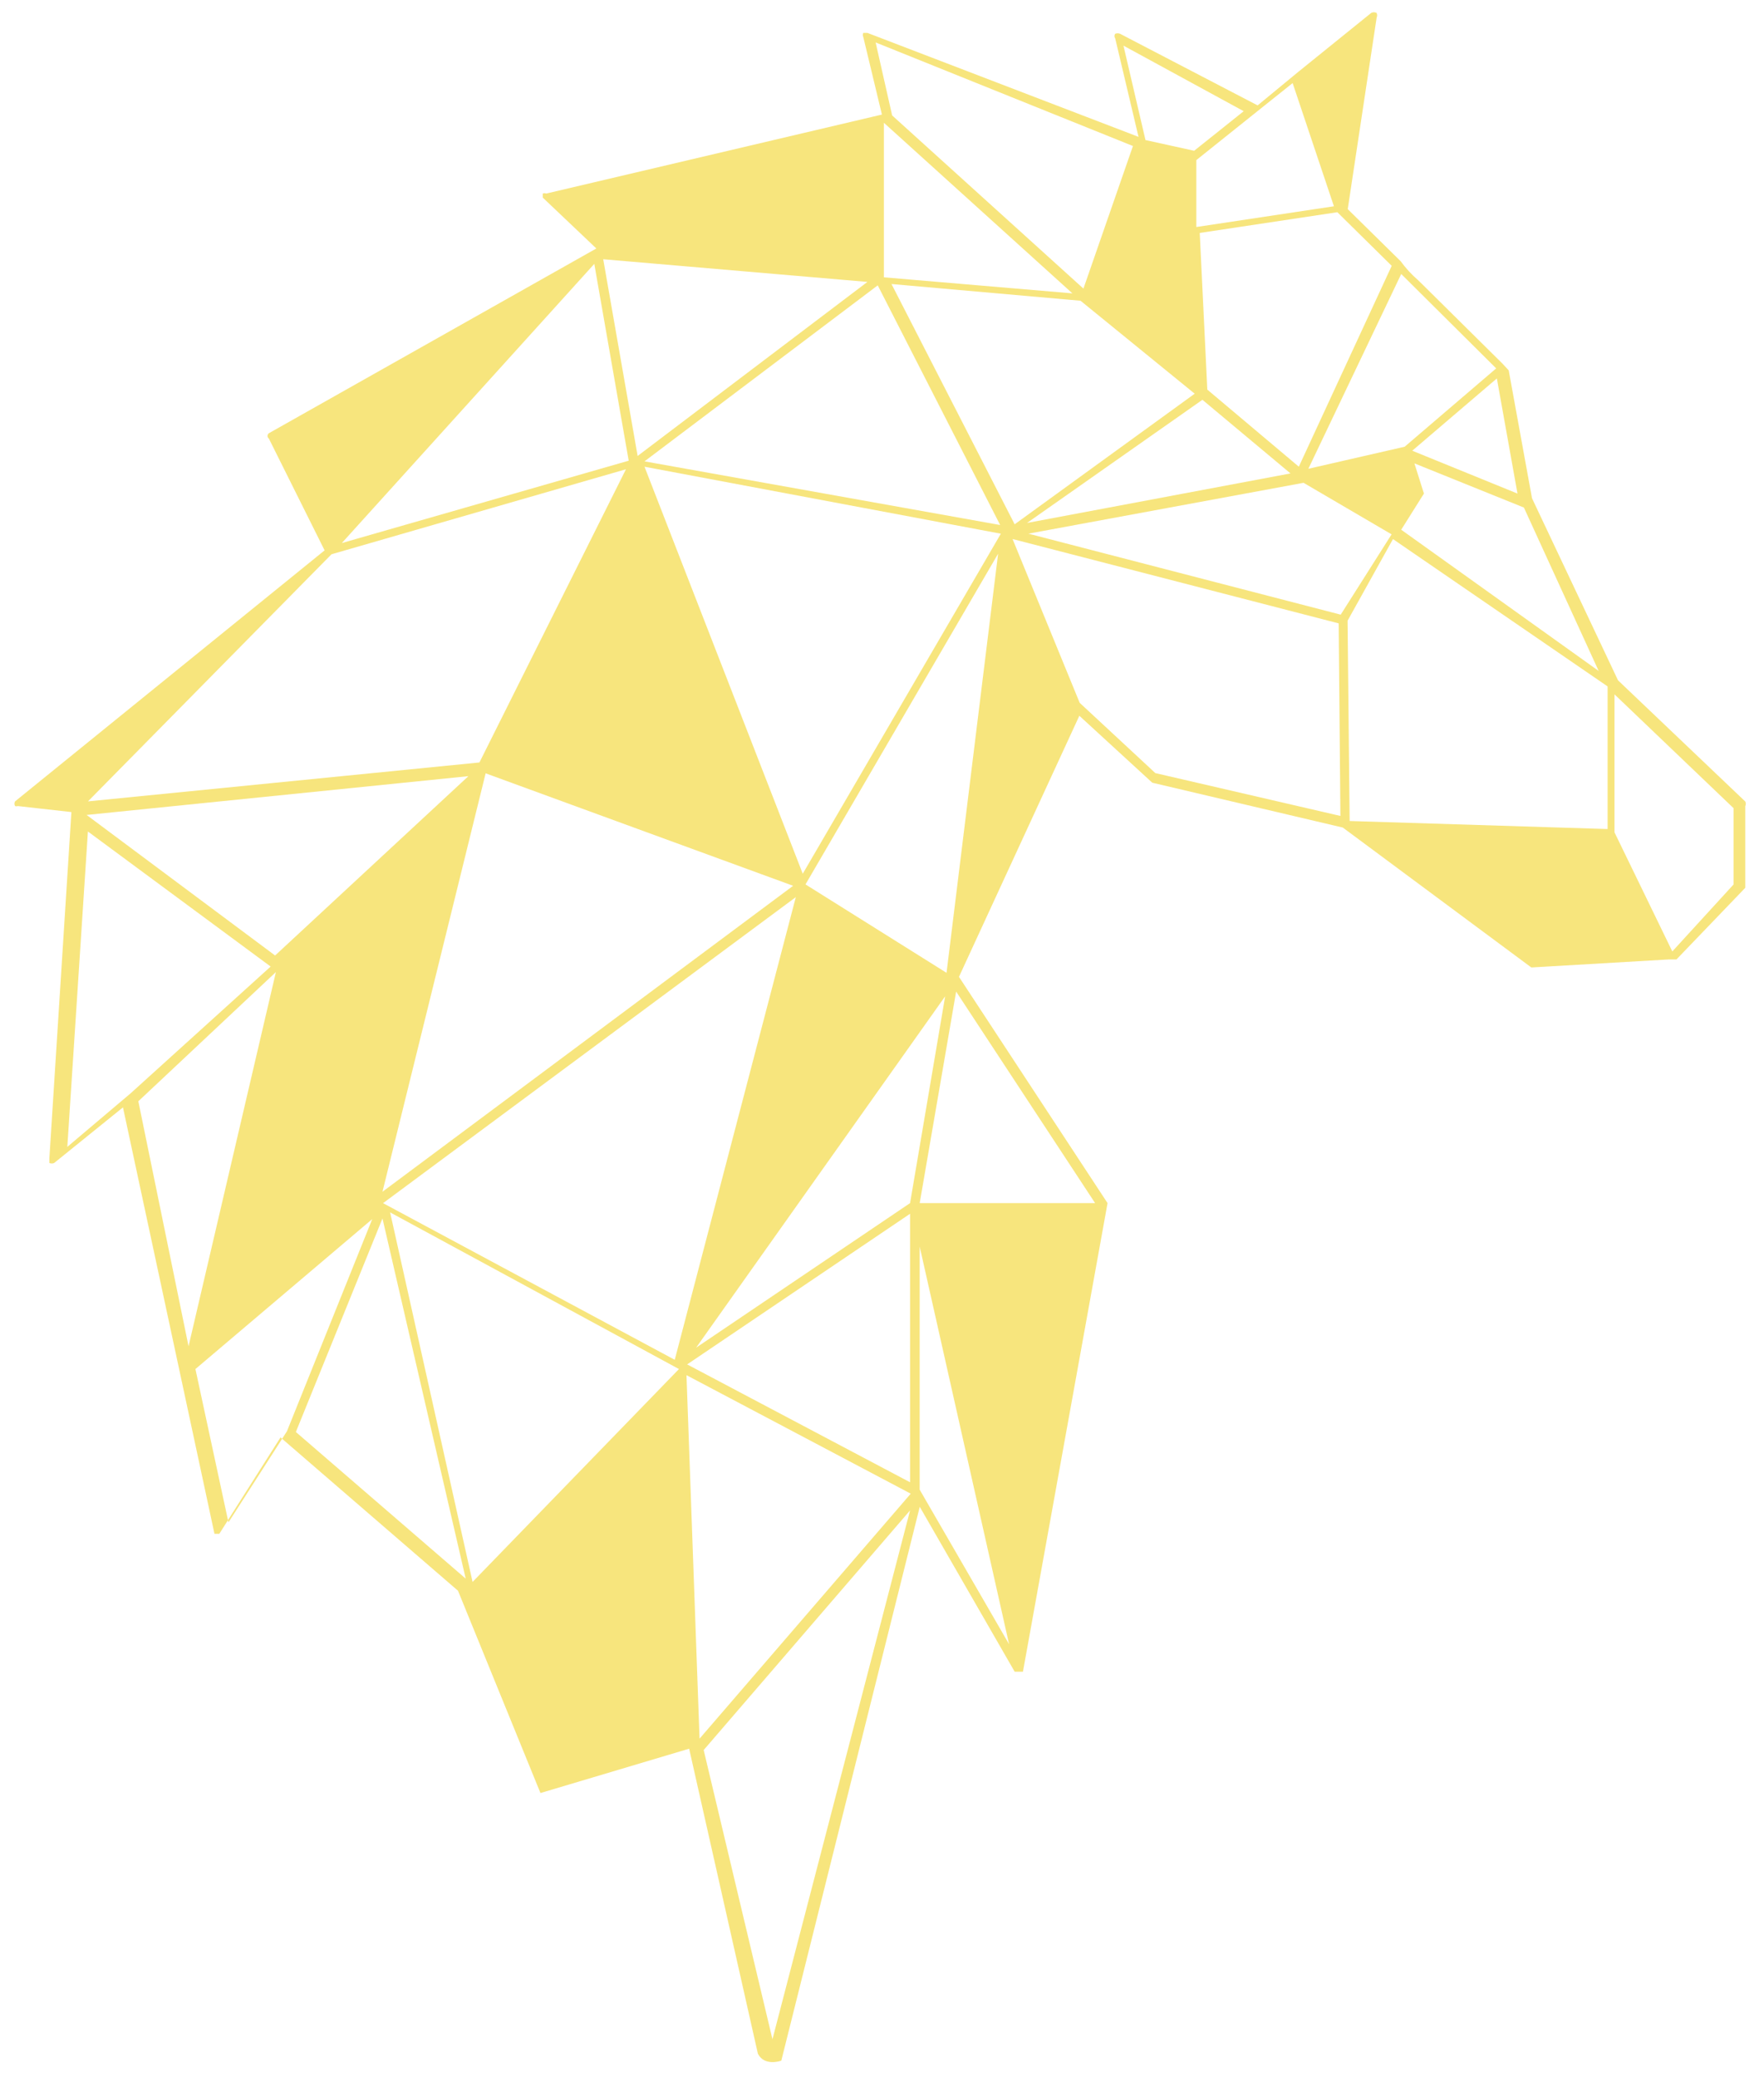 <svg width="79" height="93" viewBox="0 0 79 93" fill="none" xmlns="http://www.w3.org/2000/svg">
<path d="M33.948 91.968C34.235 92.512 34.929 92.293 34.991 92.266L41.191 67.469L45.442 74.852H45.812L49.601 53.87L42.947 43.739L48.338 32.049L51.604 35.046L60.138 37.055L68.58 43.319L74.741 42.959H75.08L78.161 39.752V36.098C78.177 36.065 78.186 36.029 78.186 35.993C78.186 35.956 78.177 35.92 78.161 35.888L72.462 30.462L68.61 22.309L67.567 16.583L67.29 16.284L63.685 12.717L63.5 12.537C63.211 12.287 62.953 12.006 62.73 11.698L60.358 9.364L61.652 0.791C61.666 0.758 61.674 0.722 61.674 0.686C61.674 0.65 61.666 0.614 61.652 0.581C61.614 0.56 61.572 0.549 61.529 0.549C61.485 0.549 61.443 0.56 61.406 0.581L58.14 3.22L56.322 4.719L50.161 1.512C50.126 1.498 50.09 1.49 50.053 1.49C50.016 1.49 49.979 1.498 49.945 1.512C49.922 1.542 49.91 1.579 49.91 1.617C49.91 1.654 49.922 1.691 49.945 1.722L50.988 6.128L38.847 1.473H38.661C38.648 1.501 38.641 1.532 38.641 1.563C38.641 1.594 38.648 1.625 38.661 1.653L39.496 5.13L24.461 8.667C24.437 8.656 24.41 8.651 24.384 8.651C24.357 8.651 24.331 8.656 24.307 8.667V8.847L26.707 11.126L12.042 19.398C12.009 19.422 11.988 19.457 11.982 19.497C11.976 19.536 11.986 19.576 12.011 19.608C12.02 19.619 12.031 19.629 12.042 19.639L14.537 24.643L0.675 35.882C0.656 35.913 0.646 35.95 0.646 35.987C0.646 36.023 0.656 36.06 0.675 36.092C0.715 36.105 0.758 36.105 0.798 36.092L3.198 36.361L2.211 51.862V52.072C2.244 52.088 2.281 52.096 2.319 52.096C2.356 52.096 2.393 52.088 2.427 52.072L5.507 49.584L9.605 68.678H9.821L12.563 64.361L20.511 71.226L24.204 80.284L30.863 78.299L33.944 91.968H33.948ZM45.441 23.476L39.925 12.717L48.392 13.466L53.504 17.628L45.441 23.476ZM53.85 17.901L57.794 21.198L45.994 23.416L53.85 17.901ZM27.015 11.608L38.847 12.623L28.556 20.416L27.015 11.608ZM39.309 12.777L44.792 23.508L28.864 20.657L39.309 12.777ZM39.585 5.498L48.027 13.136L39.585 12.417V5.498ZM44.823 23.897L35.951 39.122L28.864 20.898L44.823 23.897ZM30.218 60.886L17.155 53.872L35.64 40.17L30.218 60.886ZM17.129 53.361L21.749 34.626L35.52 39.662L17.129 53.361ZM12.32 42.783L3.879 36.49L20.977 34.753L12.32 42.783ZM3.94 35.882L14.846 24.818L28.033 21.011L21.471 34.14L3.94 35.882ZM26.615 11.816L28.156 20.628L15.308 24.316L26.615 11.816ZM50.739 6.538L48.521 12.922L39.954 5.168L39.215 1.9L50.739 6.538ZM55.699 4.979L53.48 6.751L51.3 6.271L50.314 2.044L55.699 4.979ZM57.89 3.72L59.739 9.236L53.577 10.165V7.169L56.011 5.221L57.89 3.72ZM62.327 11.903L58.167 20.896L54.069 17.445L53.73 10.43L59.893 9.502L62.327 11.903ZM67.006 16.495L62.908 20.002L58.594 20.99L62.753 12.268L67.006 16.495ZM67.96 22.1L63.247 20.181L67.036 16.945L67.96 22.1ZM71.596 30.043L62.753 23.719L63.77 22.1L63.344 20.748L68.247 22.726L71.596 30.043ZM72.304 37.267V31.09L77.636 36.186V39.603L74.894 42.601L72.304 37.267ZM60.351 27.792L62.384 24.138L71.996 30.735V37.121L60.443 36.761L60.351 27.792ZM60.043 27.522L46.056 23.895L58.379 21.618L62.322 23.926L60.043 27.522ZM45.347 24.135L59.952 27.912L60.029 36.534L51.742 34.616L48.353 31.469L45.347 24.135ZM42.39 43.559L36.074 39.6L44.7 24.793L42.39 43.559ZM49.044 53.87H41.188L42.82 44.398L49.044 53.87ZM41.188 55.818L45.192 73.623L41.187 66.7L41.188 55.818ZM40.757 53.87L31.175 60.343L42.328 44.611L40.757 53.87ZM40.757 66.37L30.774 61.092L40.757 54.347V66.37ZM31.514 78.359L40.757 67.629L34.594 91.309L31.514 78.359ZM30.744 61.574L40.787 66.88L31.329 77.85L30.744 61.574ZM21.501 71.765L30.929 78.24L21.501 71.765ZM17.471 54.285L30.407 61.3L21.164 70.832L17.471 54.285ZM13.25 64.118L17.129 54.557L20.856 70.684L13.25 64.118ZM8.752 61.3L16.67 54.586L12.85 64.087L10.231 68.165L8.752 61.3ZM6.195 49.31L12.356 43.525L8.444 60.281L6.195 49.31ZM3.937 37.231L12.121 43.278L5.849 48.955L3.015 51.352L3.937 37.231Z" fill="url(#paint0_linear_1_12031)"/>
<defs>
<linearGradient id="paint0_linear_1_12031" x1="-1117.87" y1="1017.69" x2="-991.941" y2="1017.69" gradientUnits="userSpaceOnUse">
<stop stop-color="#C8A23D"/>
<stop offset="0.1" stop-color="#D5B54F"/>
<stop offset="0.293" stop-color="#F7E57D"/>
<stop offset="0.31" stop-color="#EDD770"/>
<stop offset="0.365" stop-color="#D3B14C"/>
<stop offset="0.42" stop-color="#BE922F"/>
<stop offset="0.473" stop-color="#AF7D1B"/>
<stop offset="0.525" stop-color="#A7700F"/>
<stop offset="0.573" stop-color="#A46C0B"/>
<stop offset="0.635" stop-color="#A97412"/>
<stop offset="0.733" stop-color="#B98B28"/>
<stop offset="0.855" stop-color="#D2B04B"/>
<stop offset="0.995" stop-color="#F5E37B"/>
<stop offset="1" stop-color="#F7E57D"/>
</linearGradient>
</defs>
</svg>
